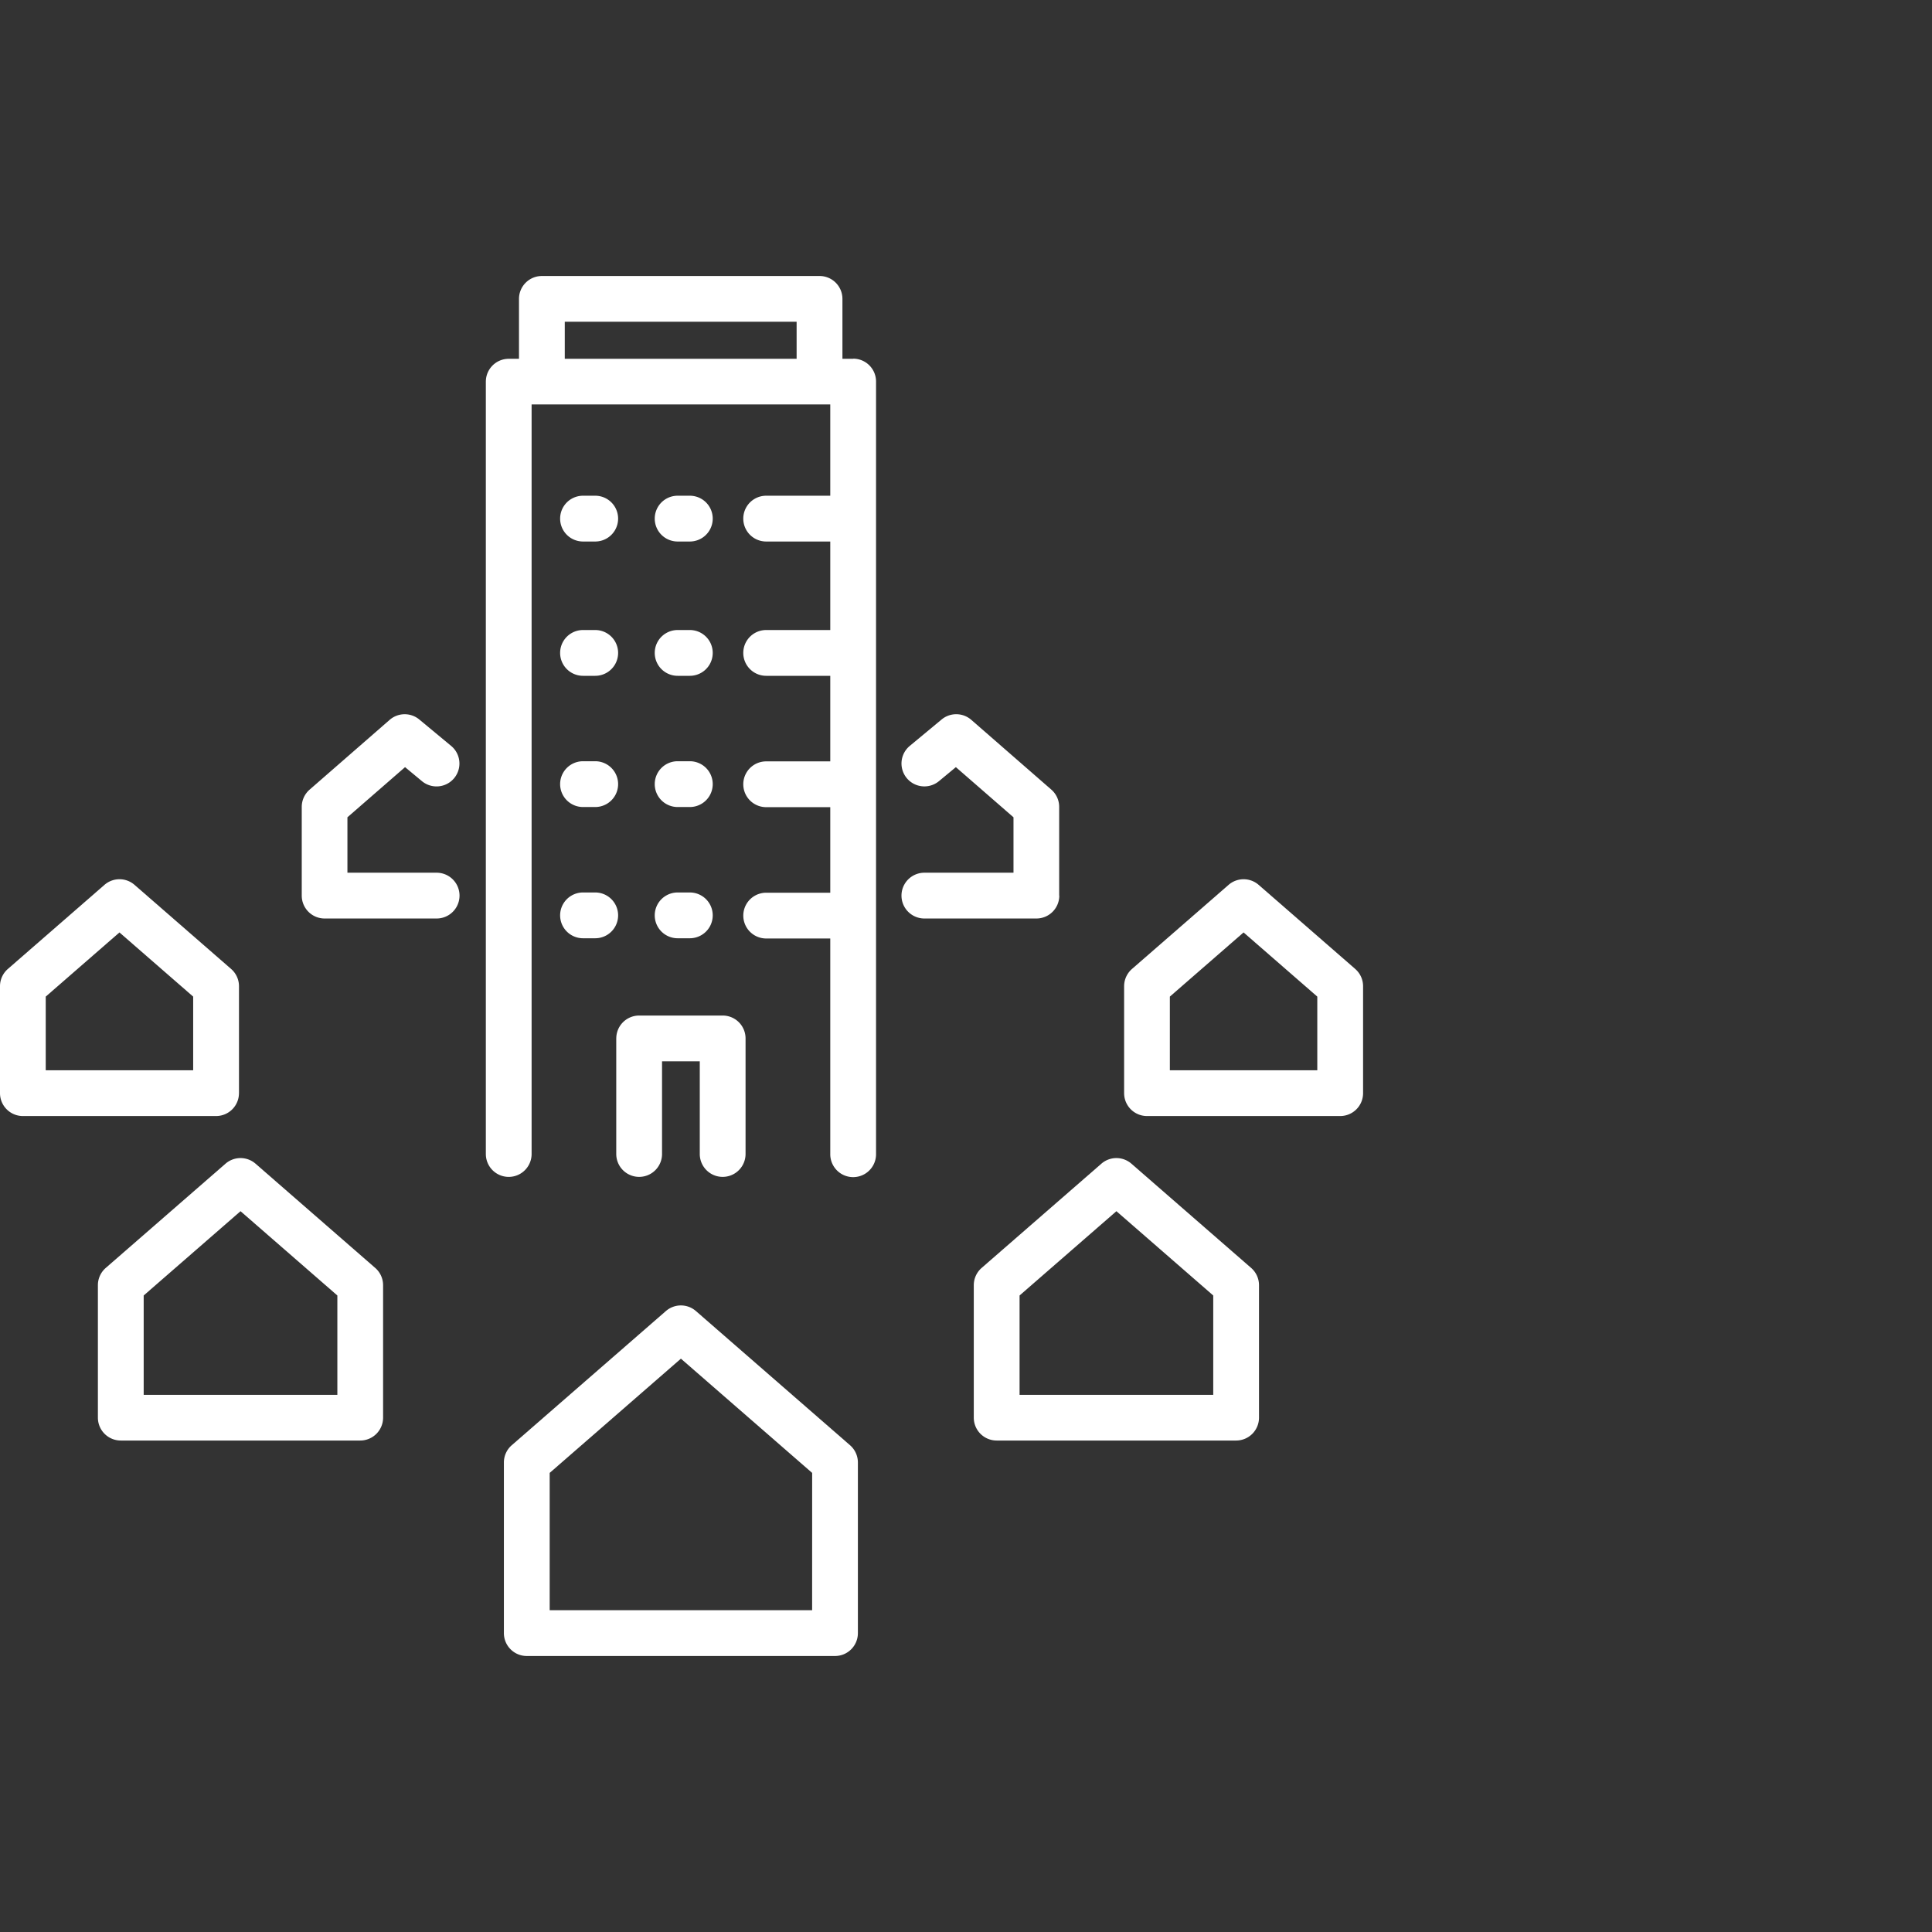 <svg xmlns="http://www.w3.org/2000/svg" width="70" height="70" viewBox="0 0 70 70">
  <rect x="0" y="0" width="70" height="70" fill="#333333" stroke="none"/>
  <g id="Group_14124" data-name="Group 14124" transform="translate(-800.5 -2277)">
    <g id="Group_14123" data-name="Group 14123" transform="translate(-1940.5 -1107)">
      <rect id="Rectangle_2066" data-name="Rectangle 2066" width="70" height="70" transform="translate(2741 3384)" fill="#fff" opacity="0"/>
      <g id="Group_6057" data-name="Group 6057" transform="translate(-687.273 2)">
        <path id="Path_1596" data-name="Path 1596" d="M1119.393,149.67a.829.829,0,0,0-1.089,0l-5.584,4.861a.829.829,0,0,0-.285.626v6.182a.829.829,0,0,0,.829.829h11.168a.829.829,0,0,0,.829-.829v-6.182a.829.829,0,0,0-.285-.626Zm4.21,10.839h-9.509v-4.975l4.755-4.139,4.755,4.139Z" transform="translate(2334.095 3279.832)" fill="#fff"/>
        <path id="Path_1597" data-name="Path 1597" d="M1186.372,128.276a.829.829,0,0,0-1.089,0l-4.338,3.776a.829.829,0,0,0-.285.625v4.8a.829.829,0,0,0,.829.829h8.675a.829.829,0,0,0,.83-.829v-4.8a.829.829,0,0,0-.285-.625Zm2.964,8.375h-7.017v-3.6l3.509-3.054,3.508,3.054Z" transform="translate(2282.895 3295.887)" fill="#fff"/>
        <path id="Path_1598" data-name="Path 1598" d="M1210.862,90.836l-3.5-3.047a.83.83,0,0,0-1.089,0l-3.5,3.047a.829.829,0,0,0-.285.625v3.875a.829.829,0,0,0,.829.829h7a.829.829,0,0,0,.829-.829V91.461a.829.829,0,0,0-.285-.625m-1.374,3.672h-5.342V91.838l2.671-2.325,2.671,2.325Z" transform="translate(2266.514 3326.271)" fill="#fff"/>
        <path id="Path_1599" data-name="Path 1599" d="M1047.932,95.336V91.461a.829.829,0,0,0-.285-.625l-3.5-3.047a.829.829,0,0,0-1.089,0l-3.5,3.047a.829.829,0,0,0-.285.625v3.875a.829.829,0,0,0,.829.829h7a.829.829,0,0,0,.829-.829m-1.659-.829h-5.342V91.838l2.671-2.325,2.671,2.325Z" transform="translate(2389 3326.271)" fill="#fff"/>
        <path id="Path_1600" data-name="Path 1600" d="M1059.2,128.276a.829.829,0,0,0-1.089,0l-4.338,3.776a.829.829,0,0,0-.285.625v4.8a.829.829,0,0,0,.829.829h8.675a.829.829,0,0,0,.829-.829v-4.8a.829.829,0,0,0-.285-.625Zm2.964,8.375h-7.017v-3.6l3.509-3.054,3.508,3.054Z" transform="translate(2378.332 3295.887)" fill="#fff"/>
        <path id="Path_1601" data-name="Path 1601" d="M1087.957,69.37h-3.229V67.362l2.088-1.817.612.508a.829.829,0,0,0,1.058-1.277l-1.154-.957a.829.829,0,0,0-1.074.013l-2.9,2.528a.829.829,0,0,0-.285.625V70.2a.829.829,0,0,0,.829.829h4.058a.829.829,0,0,0,0-1.659" transform="translate(2356.133 3344.25)" fill="#fff"/>
        <path id="Path_1602" data-name="Path 1602" d="M1175.867,70.2V66.984a.829.829,0,0,0-.285-.626l-2.9-2.528a.83.83,0,0,0-1.074-.013l-1.154.957a.829.829,0,0,0,1.058,1.277l.612-.507,2.088,1.817v2.008h-3.229a.829.829,0,0,0,0,1.659h4.058a.829.829,0,0,0,.83-.829" transform="translate(2290.782 3344.251)" fill="#fff"/>
        <path id="Path_1603" data-name="Path 1603" d="M1123.115,3h-.387V.829A.829.829,0,0,0,1121.9,0h-10.062a.829.829,0,0,0-.829.829V3h-.372a.829.829,0,0,0-.829.829V31.812a.829.829,0,1,0,1.658,0V4.654h10.821V7.961h-2.322a.829.829,0,1,0,0,1.659h2.322v3.207h-2.322a.829.829,0,1,0,0,1.659h2.322v3.1h-2.322a.829.829,0,1,0,0,1.659h2.322v3.1h-2.322a.829.829,0,1,0,0,1.658h2.322v7.817a.829.829,0,1,0,1.659,0V3.824a.829.829,0,0,0-.829-.829m-10.449-1.337h8.4V3h-8.4Z" transform="translate(2336.068 3392)" fill="#fff"/>
        <path id="Path_1604" data-name="Path 1604" d="M1128.749,108.207v4.187a.829.829,0,1,0,1.659,0v-3.358h1.367v3.358a.829.829,0,1,0,1.659,0v-4.187a.829.829,0,0,0-.829-.829h-3.026a.829.829,0,0,0-.829.829" transform="translate(2321.852 3311.417)" fill="#fff"/>
        <path id="Path_1605" data-name="Path 1605" d="M1135.168,33.563h.442a.829.829,0,1,0,0-1.659h-.442a.829.829,0,0,0,0,1.659" transform="translate(2317.657 3368.057)" fill="#fff"/>
        <path id="Path_1606" data-name="Path 1606" d="M1121.431,33.563h.442a.829.829,0,0,0,0-1.659h-.442a.829.829,0,0,0,0,1.659" transform="translate(2327.966 3368.057)" fill="#fff"/>
        <path id="Path_1607" data-name="Path 1607" d="M1135.168,53.06h.442a.829.829,0,1,0,0-1.659h-.442a.829.829,0,0,0,0,1.659" transform="translate(2317.657 3353.426)" fill="#fff"/>
        <path id="Path_1608" data-name="Path 1608" d="M1121.431,53.06h.442a.829.829,0,0,0,0-1.659h-.442a.829.829,0,0,0,0,1.659" transform="translate(2327.966 3353.426)" fill="#fff"/>
        <path id="Path_1609" data-name="Path 1609" d="M1135.168,72.114h.442a.829.829,0,1,0,0-1.659h-.442a.829.829,0,0,0,0,1.659" transform="translate(2317.657 3339.126)" fill="#fff"/>
        <path id="Path_1610" data-name="Path 1610" d="M1121.431,72.114h.442a.829.829,0,0,0,0-1.659h-.442a.829.829,0,0,0,0,1.659" transform="translate(2327.966 3339.126)" fill="#fff"/>
        <path id="Path_1611" data-name="Path 1611" d="M1135.168,91.167h.442a.829.829,0,1,0,0-1.659h-.442a.829.829,0,0,0,0,1.659" transform="translate(2317.657 3324.828)" fill="#fff"/>
        <path id="Path_1612" data-name="Path 1612" d="M1121.431,91.167h.442a.829.829,0,0,0,0-1.659h-.442a.829.829,0,0,0,0,1.659" transform="translate(2327.966 3324.828)" fill="#fff"/>
      </g>
    </g>
  </g>
</svg>
